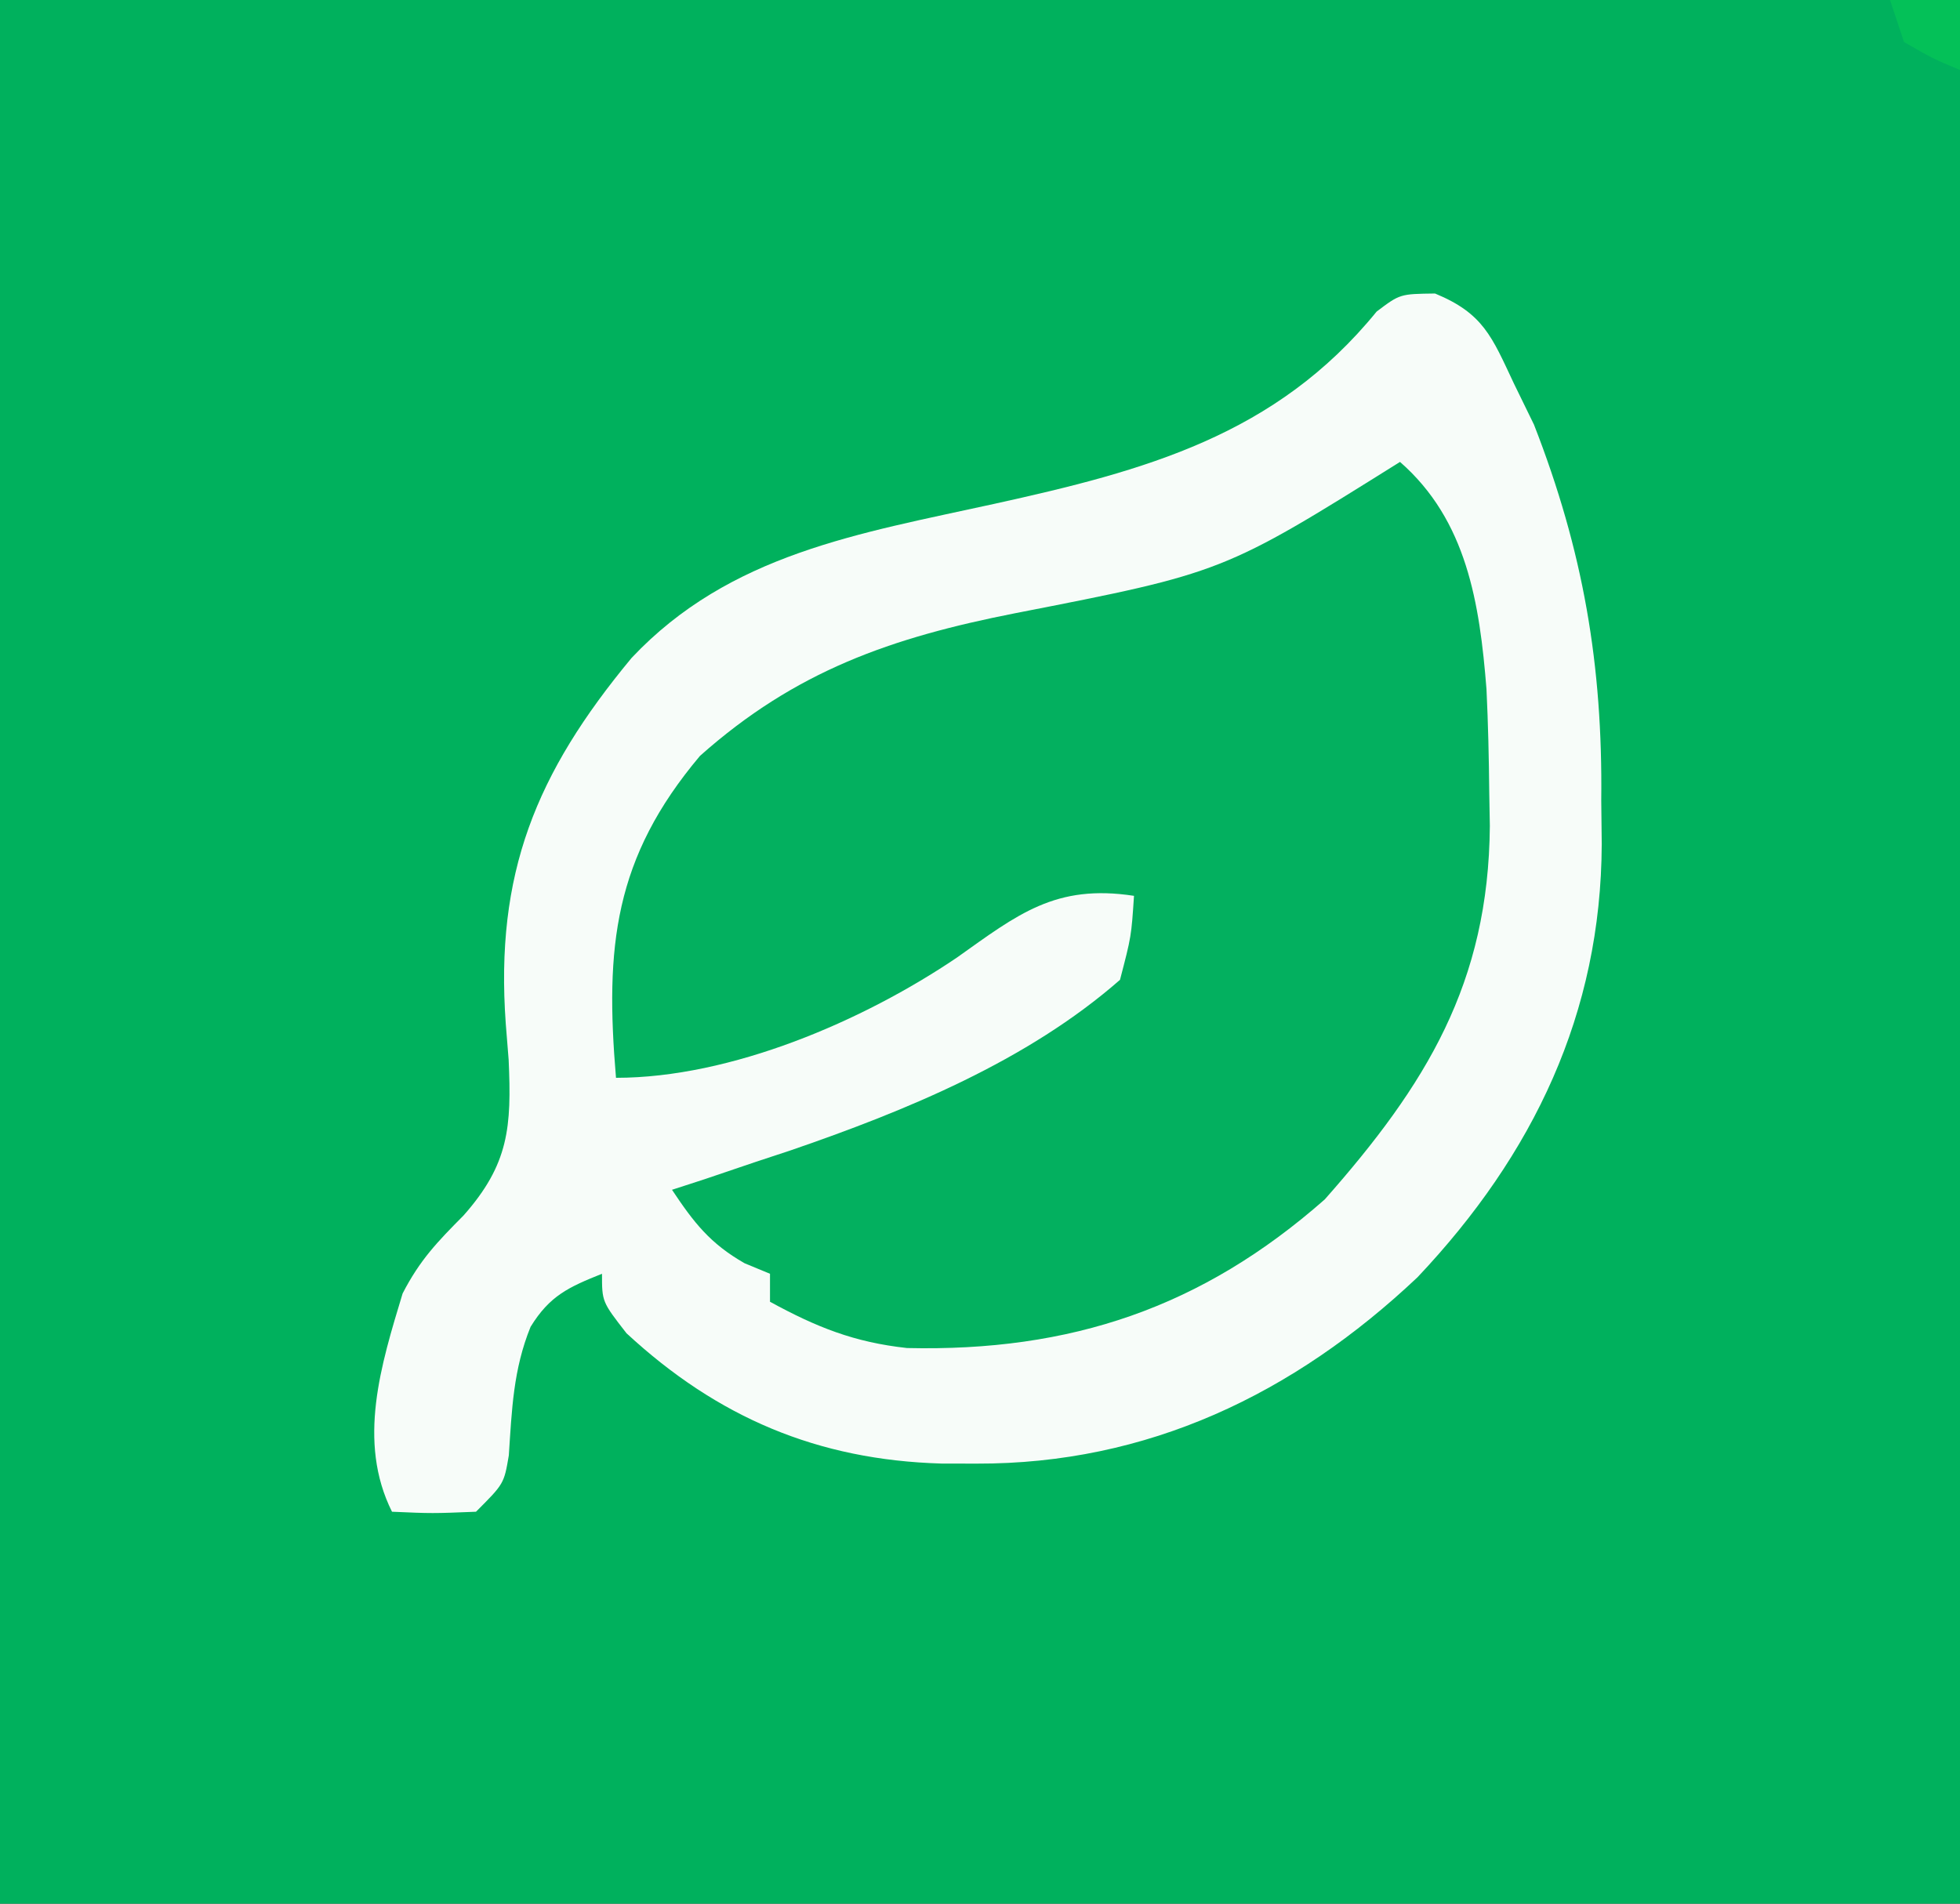 <?xml version="1.0" encoding="UTF-8"?>
<svg version="1.1" xmlns="http://www.w3.org/2000/svg" width="140" height="136">
<rect width="100%" height="100%" fill="#333333" stroke="none"/>
<path d="M0 0 C46.2 0 92.4 0 140 0 C140 44.88 140 89.76 140 136 C93.8 136 47.6 136 0 136 C0 91.12 0 46.24 0 0 Z " fill="#00B15D" transform="translate(0,0)"/>
<path d="M0 0 C3.445 1.423 4.05 3.066 5.621 6.406 C6.098 7.383 6.575 8.36 7.066 9.367 C10.587 18.391 11.982 26.541 11.871 36.219 C11.883 37.247 11.894 38.275 11.906 39.334 C11.86 51.412 7.04 61.502 -1.254 70.281 C-10.117 78.654 -20.555 83.63 -32.754 83.594 C-33.583 83.592 -34.412 83.59 -35.266 83.589 C-44.092 83.332 -51.243 80.306 -57.754 74.281 C-59.504 72.031 -59.504 72.031 -59.504 70.031 C-61.892 70.987 -63.237 71.597 -64.605 73.82 C-65.846 76.873 -65.943 79.747 -66.16 83.008 C-66.504 85.031 -66.504 85.031 -68.504 87.031 C-71.629 87.156 -71.629 87.156 -74.504 87.031 C-77.015 82.009 -75.282 76.518 -73.746 71.438 C-72.506 69.035 -71.278 67.767 -69.395 65.867 C-66.144 62.198 -65.959 59.534 -66.172 54.746 C-66.24 53.891 -66.309 53.037 -66.379 52.156 C-67.145 41.45 -64.246 34.299 -57.391 26.035 C-50.381 18.59 -41.12 17.145 -31.504 15.031 C-20.713 12.654 -11.379 10.145 -4.172 1.289 C-2.504 0.031 -2.504 0.031 0 0 Z " fill="#F7FCF9" transform="translate(102.504,20.969)"/>
<path d="M0 0 C4.773 4.171 5.69 10.102 6.177 16.228 C6.296 18.695 6.351 21.155 6.375 23.625 C6.396 24.805 6.396 24.805 6.417 26.01 C6.329 37.243 1.867 44.493 -5.375 52.688 C-14.155 60.422 -23.524 63.576 -35.215 63.305 C-39.002 62.89 -41.67 61.816 -45 60 C-45 59.34 -45 58.68 -45 58 C-45.598 57.752 -46.196 57.505 -46.812 57.25 C-49.286 55.836 -50.434 54.349 -52 52 C-51.237 51.752 -50.474 51.505 -49.688 51.25 C-48.471 50.837 -47.254 50.425 -46 50 C-45.188 49.732 -44.376 49.464 -43.539 49.188 C-35.306 46.357 -26.625 42.803 -20 37 C-19.191 33.898 -19.191 33.898 -19 31 C-24.605 30.138 -27.294 32.316 -31.648 35.41 C-38.388 39.967 -47.796 44 -56 44 C-56.792 34.642 -56.143 28.294 -50 21 C-43.177 14.928 -36.334 12.552 -27.5 10.812 C-12.63 7.908 -12.63 7.908 0 0 Z " fill="#03B05F" transform="translate(100,33)"/>
<path d="M0 0 C1.65 0 3.3 0 5 0 C5 1.65 5 3.3 5 5 C3.062 4.188 3.062 4.188 1 3 C0.67 2.01 0.34 1.02 0 0 Z " fill="#04C158" transform="translate(135,0)"/>
</svg>
